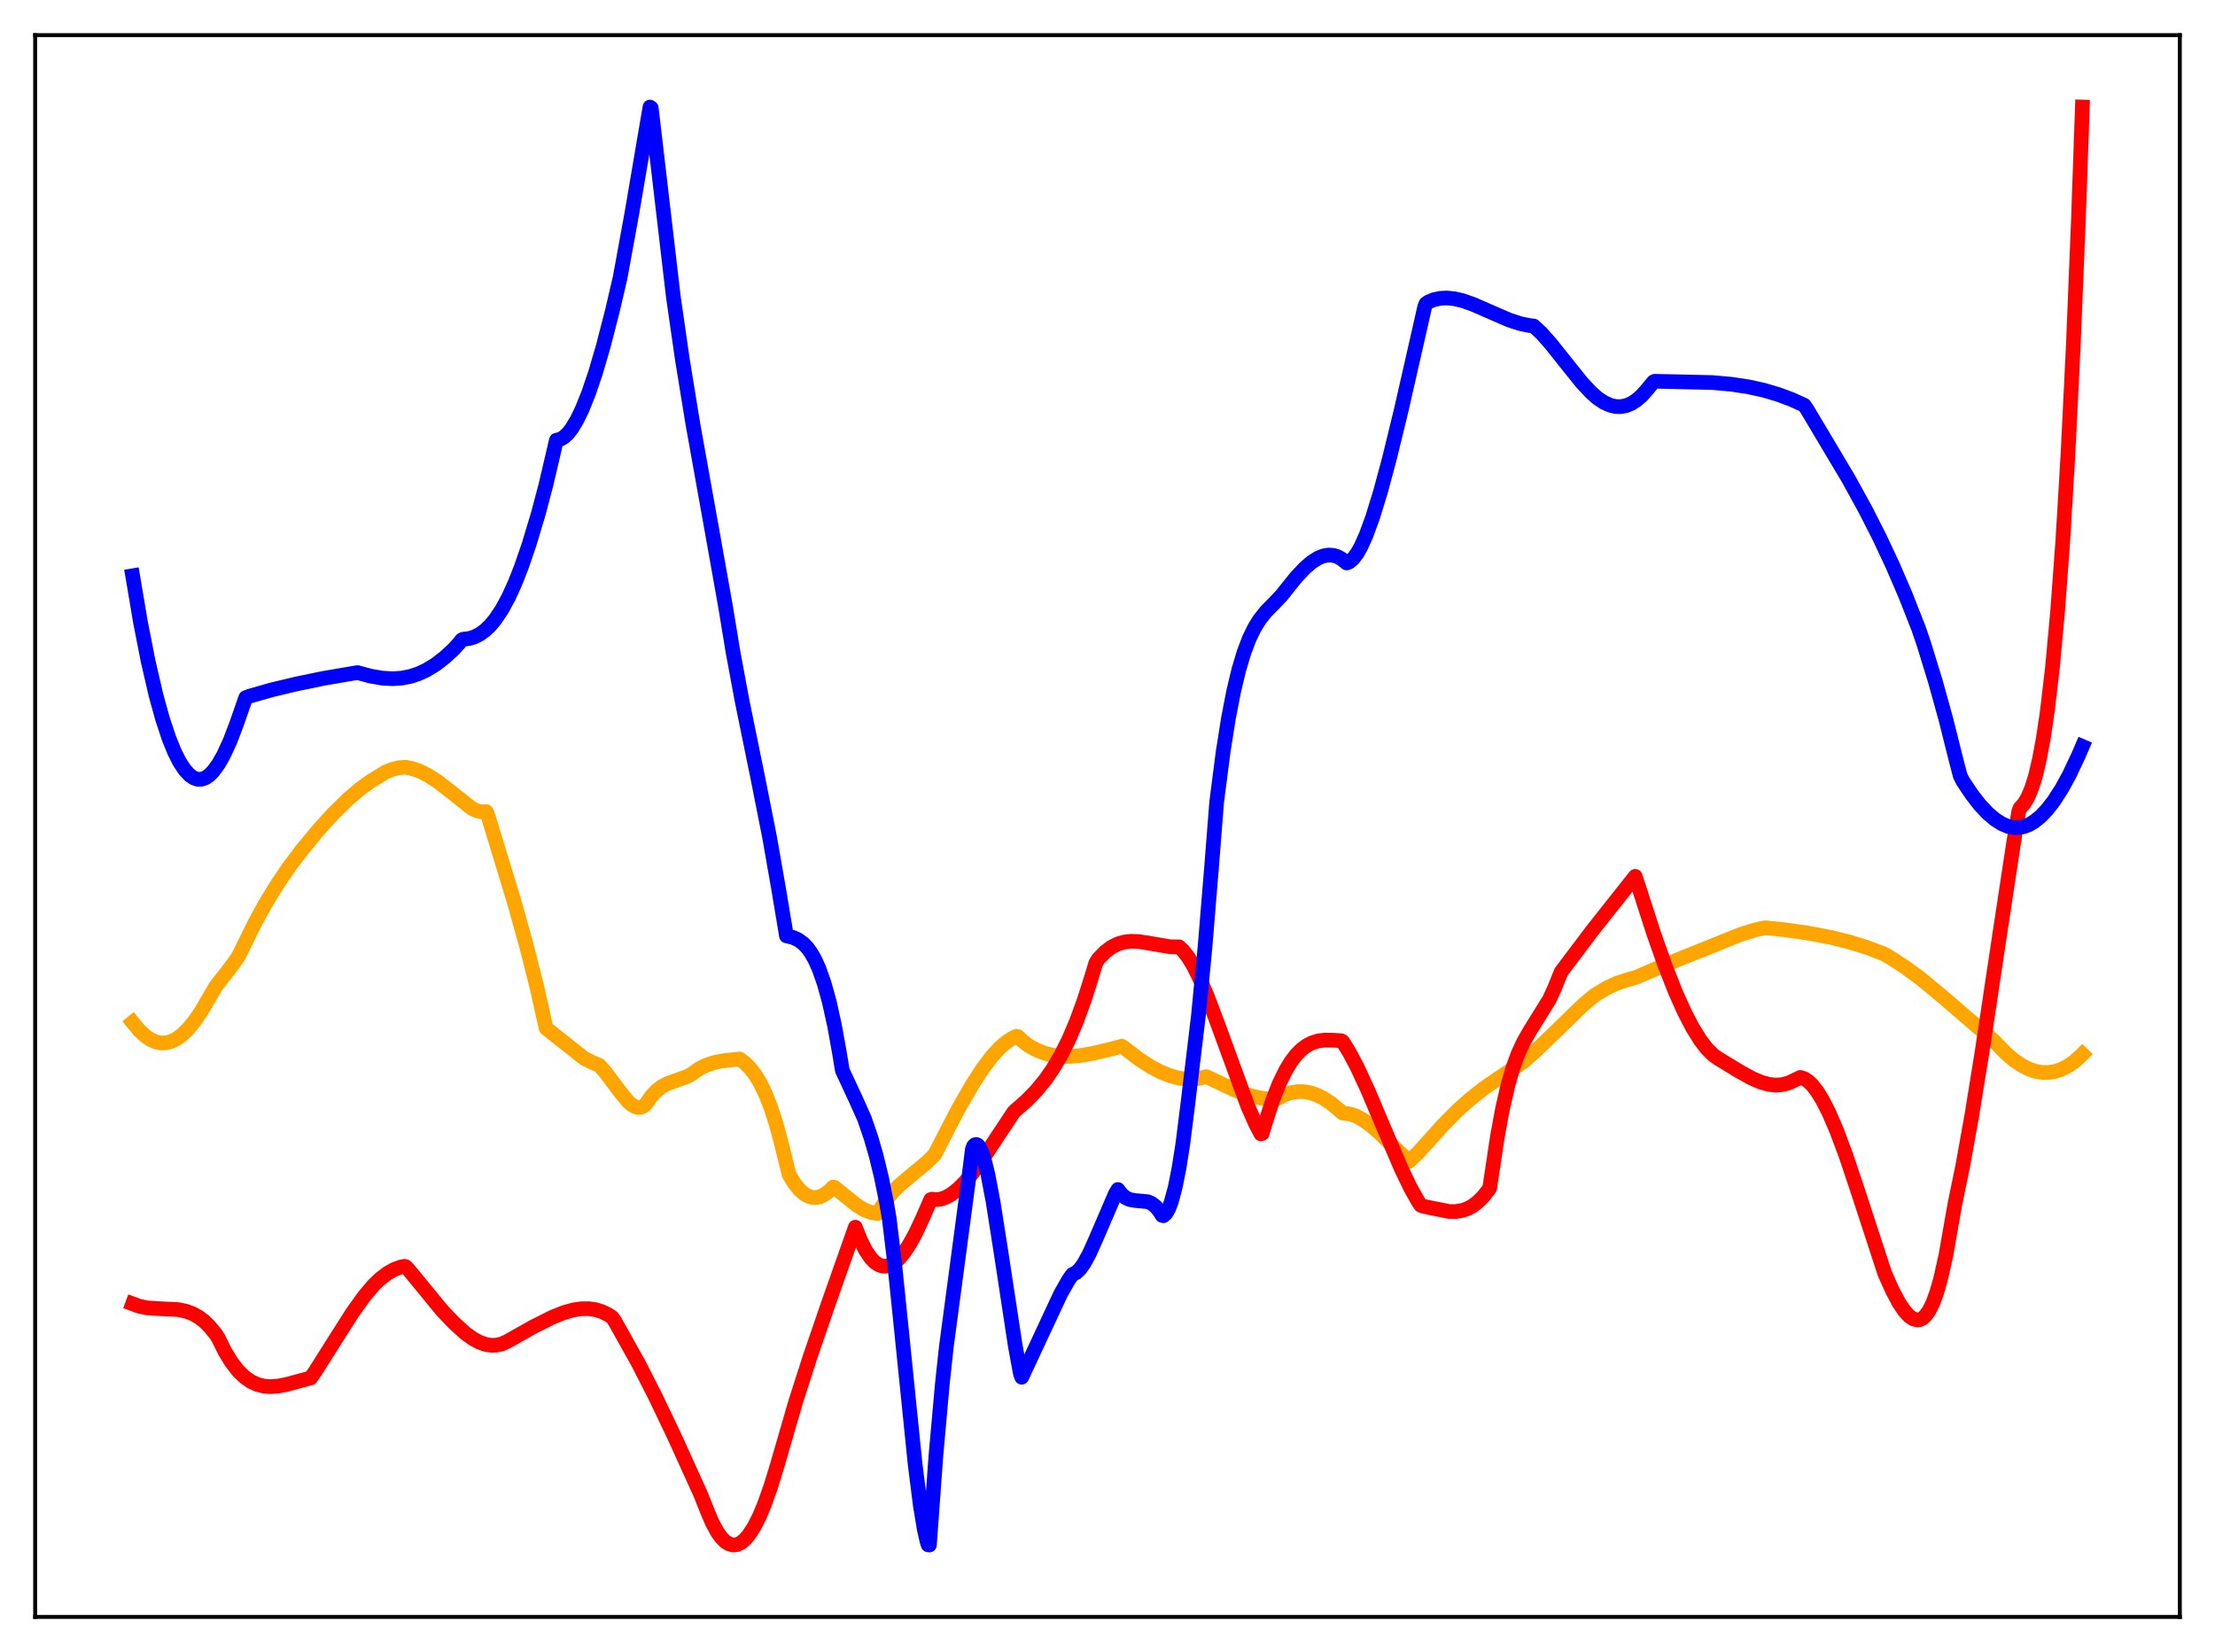 <?xml version="1.0" encoding="utf-8" standalone="no"?>
<!DOCTYPE svg PUBLIC "-//W3C//DTD SVG 1.1//EN"
  "http://www.w3.org/Graphics/SVG/1.1/DTD/svg11.dtd">
<svg xmlns:xlink="http://www.w3.org/1999/xlink" width="453.6pt" height="338.4pt" viewBox="0 0 453.6 338.4" xmlns="http://www.w3.org/2000/svg" version="1.1">
 <defs>
  <style type="text/css">*{stroke-linejoin: round; stroke-linecap: butt}</style>
 </defs>
 <g id="figure_1">
  <g id="patch_1">
   <path d="M 0 338.4 
L 453.6 338.4 
L 453.6 0 
L 0 0 
z
" style="fill: #ffffff"/>
  </g>
  <g id="axes_1">
   <g id="patch_2">
    <path d="M 7.2 331.2 
L 446.4 331.2 
L 446.4 7.2 
L 7.2 7.2 
z
" style="fill: #ffffff"/>
   </g>
   <g id="matplotlib.axis_1"/>
   <g id="matplotlib.axis_2"/>
   <g id="line2d_1">
    <path d="M 27.164 209.411 
L 28.495 211.028 
L 29.825 212.263 
L 30.89 212.975 
L 31.955 213.432 
L 33.02 213.639 
L 34.084 213.59 
L 35.149 213.294 
L 36.214 212.751 
L 37.279 211.968 
L 38.609 210.665 
L 39.94 209.016 
L 41.271 207.045 
L 42.868 204.295 
L 44.199 202.026 
L 47.127 198.284 
L 48.724 196.076 
L 49.789 193.941 
L 52.185 189.066 
L 54.314 185.178 
L 56.71 181.243 
L 59.105 177.702 
L 61.767 174.174 
L 65.228 169.981 
L 68.422 166.481 
L 71.35 163.626 
L 73.745 161.586 
L 75.875 160.037 
L 79.069 158.092 
L 80.4 157.565 
L 81.731 157.251 
L 83.062 157.155 
L 84.393 157.422 
L 85.99 157.981 
L 87.587 158.776 
L 89.45 159.964 
L 91.846 161.799 
L 96.637 165.588 
L 97.702 166.088 
L 98.767 166.31 
L 99.565 166.25 
L 99.831 166.748 
L 105.421 185.12 
L 107.817 193.752 
L 109.946 202.194 
L 111.543 209.337 
L 111.809 210.59 
L 119.529 216.709 
L 121.126 217.554 
L 122.723 218.208 
L 124.054 219.725 
L 126.716 223.293 
L 128.579 225.598 
L 129.377 226.299 
L 130.176 226.736 
L 130.708 226.855 
L 131.241 226.813 
L 131.773 226.597 
L 132.305 226.114 
L 133.37 224.562 
L 134.435 223.416 
L 135.5 222.593 
L 136.831 221.893 
L 138.694 221.238 
L 140.823 220.455 
L 141.622 220.023 
L 143.219 218.884 
L 144.55 218.221 
L 146.147 217.681 
L 148.01 217.302 
L 151.204 216.94 
L 151.471 216.924 
L 152.535 217.731 
L 153.6 218.795 
L 154.665 220.177 
L 155.729 221.941 
L 156.794 224.151 
L 157.859 226.869 
L 158.924 230.155 
L 159.988 234.075 
L 161.585 240.586 
L 162.65 242.347 
L 163.715 243.684 
L 164.78 244.612 
L 165.578 245.05 
L 166.377 245.275 
L 167.175 245.293 
L 167.974 245.109 
L 168.772 244.733 
L 169.837 243.943 
L 170.636 243.142 
L 170.902 243.218 
L 175.427 246.863 
L 177.024 247.831 
L 178.355 248.343 
L 179.686 248.585 
L 180.218 247.78 
L 181.283 246.079 
L 182.614 244.377 
L 184.211 242.756 
L 186.34 240.966 
L 189.801 238.09 
L 191.398 236.512 
L 196.189 227.241 
L 199.117 222.163 
L 201.247 218.876 
L 203.11 216.407 
L 204.707 214.655 
L 206.038 213.493 
L 207.369 212.626 
L 208.167 212.261 
L 208.433 212.31 
L 209.498 213.297 
L 210.563 214.128 
L 212.16 215.024 
L 213.757 215.671 
L 215.354 216.098 
L 217.217 216.354 
L 219.081 216.389 
L 221.21 216.213 
L 223.872 215.758 
L 227.599 214.872 
L 229.728 214.299 
L 230.26 214.656 
L 233.188 216.897 
L 235.584 218.456 
L 237.713 219.584 
L 239.577 220.335 
L 241.44 220.838 
L 243.037 221.049 
L 244.634 221.027 
L 245.965 220.796 
L 247.03 220.533 
L 248.095 221.025 
L 252.886 223.277 
L 255.548 224.272 
L 257.677 224.829 
L 259.54 225.086 
L 261.137 225.096 
L 261.67 224.991 
L 263.001 224.289 
L 264.332 223.829 
L 265.663 223.604 
L 266.993 223.61 
L 268.324 223.839 
L 269.655 224.285 
L 270.986 224.94 
L 272.583 225.992 
L 274.18 227.32 
L 274.979 227.995 
L 276.576 228.203 
L 277.641 228.577 
L 278.972 229.281 
L 280.569 230.406 
L 282.432 232.001 
L 285.626 235.1 
L 288.554 237.894 
L 290.417 236.105 
L 292.813 233.45 
L 295.475 230.489 
L 298.403 227.528 
L 301.065 225.138 
L 303.727 223.031 
L 306.655 221.001 
L 311.712 217.668 
L 314.108 215.604 
L 317.568 212.283 
L 324.223 205.819 
L 326.618 203.818 
L 329.014 202.379 
L 331.143 201.388 
L 333.007 200.776 
L 335.136 200.156 
L 340.726 197.738 
L 356.431 191.412 
L 359.625 190.423 
L 361.488 190.03 
L 365.481 190.444 
L 370.538 191.172 
L 375.063 192.044 
L 378.79 192.97 
L 382.25 194.048 
L 385.711 195.355 
L 387.041 196.103 
L 389.969 197.996 
L 393.164 200.327 
L 397.689 204.06 
L 408.336 213.22 
L 410.732 215.69 
L 412.329 217.08 
L 413.926 218.182 
L 415.523 218.991 
L 416.854 219.436 
L 418.185 219.668 
L 419.516 219.682 
L 420.847 219.469 
L 422.177 219.025 
L 423.508 218.341 
L 424.839 217.406 
L 426.17 216.212 
L 426.436 215.942 
L 426.436 215.942 
" clip-path="url(#p586b6e4053)" style="fill: none; stroke: #ffa500; stroke-width: 3; stroke-linecap: square"/>
   </g>
   <g id="line2d_2">
    <path d="M 27.164 267.066 
L 28.495 267.558 
L 30.092 267.885 
L 32.221 268.04 
L 36.48 268.246 
L 38.077 268.578 
L 39.408 269.068 
L 40.739 269.811 
L 41.804 270.625 
L 42.868 271.666 
L 44.199 273.285 
L 44.732 274.133 
L 46.063 276.827 
L 47.393 279.013 
L 48.724 280.736 
L 50.055 282.04 
L 51.386 282.977 
L 52.717 283.593 
L 54.048 283.929 
L 55.379 284.035 
L 56.976 283.919 
L 58.839 283.544 
L 63.631 282.247 
L 64.695 280.701 
L 68.156 275.212 
L 72.148 268.924 
L 74.544 265.576 
L 76.407 263.354 
L 77.738 262.05 
L 79.335 260.821 
L 80.666 260.061 
L 81.997 259.556 
L 82.796 259.38 
L 83.062 259.444 
L 83.594 259.968 
L 90.515 268.406 
L 92.911 270.929 
L 95.306 273.103 
L 96.903 274.247 
L 98.234 274.956 
L 99.565 275.41 
L 100.63 275.57 
L 101.695 275.533 
L 102.759 275.286 
L 103.824 274.814 
L 109.148 271.806 
L 113.14 269.801 
L 115.536 268.845 
L 117.399 268.323 
L 118.996 268.079 
L 120.593 268.064 
L 121.924 268.257 
L 123.255 268.665 
L 124.586 269.312 
L 125.385 269.852 
L 125.917 270.64 
L 130.708 279.204 
L 134.169 285.982 
L 138.161 294.35 
L 143.485 306.087 
L 144.816 309.441 
L 145.881 311.947 
L 146.945 313.89 
L 147.744 314.986 
L 148.543 315.778 
L 149.341 316.271 
L 150.14 316.471 
L 150.938 316.382 
L 151.737 316.01 
L 152.535 315.359 
L 153.334 314.438 
L 154.399 312.803 
L 155.463 310.716 
L 156.528 308.189 
L 157.859 304.444 
L 159.19 300.082 
L 162.916 287.226 
L 165.844 278.088 
L 169.571 267.215 
L 175.161 251.365 
L 176.225 254.061 
L 177.29 256.174 
L 178.355 257.723 
L 179.153 258.54 
L 179.952 259.076 
L 180.751 259.343 
L 181.549 259.349 
L 182.348 259.113 
L 183.146 258.647 
L 183.945 257.962 
L 185.009 256.73 
L 186.074 255.165 
L 187.405 252.788 
L 189.002 249.391 
L 190.599 245.711 
L 190.865 245.623 
L 191.664 245.728 
L 192.729 245.604 
L 193.793 245.213 
L 194.858 244.603 
L 196.189 243.553 
L 197.52 242.226 
L 199.117 240.328 
L 201.247 237.403 
L 204.175 232.948 
L 207.635 227.731 
L 210.297 225.388 
L 212.16 223.477 
L 214.023 221.221 
L 215.62 218.928 
L 217.217 216.226 
L 218.815 213.045 
L 220.412 209.312 
L 222.009 204.959 
L 223.606 199.913 
L 224.404 197.261 
L 224.937 196.421 
L 226.268 195.024 
L 227.599 194.015 
L 228.929 193.344 
L 230.26 192.959 
L 231.591 192.81 
L 233.188 192.865 
L 235.318 193.192 
L 239.577 193.924 
L 241.174 193.956 
L 241.44 193.937 
L 242.239 194.666 
L 243.303 196.031 
L 244.368 197.79 
L 245.699 200.46 
L 247.296 204.218 
L 249.425 209.875 
L 255.548 226.626 
L 257.145 230.224 
L 258.209 232.263 
L 258.476 232.172 
L 259.274 229.525 
L 260.605 225.425 
L 261.936 222.031 
L 263.267 219.292 
L 264.332 217.532 
L 265.396 216.122 
L 266.461 215.028 
L 267.526 214.215 
L 268.591 213.647 
L 269.921 213.223 
L 271.252 213.047 
L 273.116 213.07 
L 274.713 213.191 
L 274.979 213.368 
L 276.31 215.518 
L 277.907 218.537 
L 280.036 223.124 
L 283.231 230.667 
L 286.957 239.373 
L 288.82 243.244 
L 290.417 246.101 
L 290.95 246.877 
L 291.482 247.096 
L 296.806 248.165 
L 298.137 248.163 
L 299.468 247.94 
L 300.532 247.566 
L 301.597 246.989 
L 302.662 246.181 
L 303.727 245.115 
L 304.791 243.766 
L 305.057 243.381 
L 305.59 239.856 
L 306.655 232.777 
L 307.719 227.006 
L 308.784 222.362 
L 309.849 218.664 
L 310.913 215.781 
L 311.978 213.477 
L 313.309 211.144 
L 317.302 204.703 
L 318.367 202.37 
L 319.697 199.084 
L 326.086 190.601 
L 329.546 186.233 
L 334.87 179.506 
L 335.668 181.941 
L 338.596 191.032 
L 340.992 197.821 
L 343.121 203.229 
L 344.985 207.372 
L 346.582 210.446 
L 348.179 213.028 
L 349.51 214.768 
L 350.841 216.101 
L 351.905 216.846 
L 356.164 219.438 
L 358.826 220.908 
L 360.689 221.694 
L 362.287 222.125 
L 363.617 222.268 
L 364.948 222.181 
L 366.279 221.83 
L 367.344 221.338 
L 368.675 220.691 
L 369.473 220.939 
L 370.272 221.449 
L 371.071 222.203 
L 372.135 223.561 
L 373.2 225.287 
L 374.531 227.9 
L 376.128 231.606 
L 377.991 236.586 
L 380.387 243.739 
L 385.977 260.85 
L 387.574 264.406 
L 388.905 266.897 
L 389.969 268.487 
L 391.034 269.638 
L 391.833 270.163 
L 392.631 270.364 
L 393.164 270.3 
L 393.696 270.051 
L 394.228 269.593 
L 395.027 268.508 
L 395.825 266.894 
L 396.624 264.713 
L 397.423 261.913 
L 398.487 257.147 
L 399.552 251.09 
L 400.351 246.55 
L 401.948 238.794 
L 403.811 228.425 
L 405.94 215.237 
L 409.135 193.894 
L 412.329 172.827 
L 413.393 166.289 
L 413.66 165.545 
L 414.458 164.674 
L 415.257 163.344 
L 416.055 161.451 
L 416.854 158.882 
L 417.652 155.496 
L 418.451 151.182 
L 419.249 145.808 
L 420.314 136.729 
L 421.379 125.131 
L 422.444 110.614 
L 423.508 92.731 
L 424.573 70.992 
L 425.638 44.828 
L 426.436 21.927 
L 426.436 21.927 
" clip-path="url(#p586b6e4053)" style="fill: none; stroke: #ff0000; stroke-width: 3; stroke-linecap: square"/>
   </g>
   <g id="line2d_3">
    <path d="M 27.164 117.937 
L 28.761 127.408 
L 30.358 135.55 
L 31.955 142.434 
L 33.286 147.255 
L 34.617 151.256 
L 35.681 153.89 
L 36.746 156.025 
L 37.811 157.659 
L 38.876 158.805 
L 39.674 159.351 
L 40.473 159.621 
L 41.271 159.615 
L 42.07 159.338 
L 42.868 158.792 
L 43.667 157.975 
L 44.732 156.52 
L 45.796 154.651 
L 47.127 151.749 
L 48.458 148.249 
L 50.321 142.907 
L 51.12 142.597 
L 55.645 141.304 
L 60.703 140.095 
L 66.292 138.945 
L 72.947 137.808 
L 73.213 137.771 
L 75.875 138.489 
L 78.271 138.902 
L 80.4 139.028 
L 82.263 138.904 
L 84.127 138.532 
L 85.724 137.999 
L 87.321 137.259 
L 89.184 136.123 
L 91.047 134.695 
L 92.911 132.976 
L 93.975 131.808 
L 94.508 131.122 
L 94.774 130.952 
L 96.105 130.787 
L 97.169 130.454 
L 98.234 129.917 
L 99.299 129.15 
L 100.364 128.14 
L 101.428 126.866 
L 102.759 124.881 
L 104.09 122.443 
L 105.421 119.54 
L 106.752 116.166 
L 108.349 111.517 
L 110.212 105.314 
L 111.809 99.278 
L 113.939 90.165 
L 114.737 89.98 
L 115.536 89.505 
L 116.335 88.744 
L 117.133 87.708 
L 118.198 85.927 
L 119.263 83.713 
L 120.593 80.369 
L 121.924 76.433 
L 123.521 70.995 
L 125.385 63.768 
L 126.982 56.909 
L 129.377 43.809 
L 133.104 21.927 
L 133.37 22.12 
L 137.895 60.822 
L 139.759 73.757 
L 141.888 86.827 
L 145.615 107.6 
L 148.543 124.035 
L 150.14 133.727 
L 152.003 143.741 
L 155.197 159.367 
L 157.593 171.455 
L 159.456 182.108 
L 161.053 191.697 
L 162.384 192.018 
L 163.449 192.494 
L 164.513 193.269 
L 165.312 194.104 
L 166.111 195.206 
L 166.909 196.622 
L 167.708 198.396 
L 168.772 201.405 
L 169.837 205.26 
L 170.902 210.089 
L 171.967 216.028 
L 172.499 219.261 
L 175.161 224.978 
L 177.024 229.136 
L 178.355 233.022 
L 179.42 236.698 
L 180.484 241.075 
L 181.549 246.349 
L 182.081 249.429 
L 183.146 258.244 
L 184.743 273.778 
L 187.405 299.948 
L 188.47 308.383 
L 189.268 313.234 
L 189.801 315.574 
L 190.067 316.44 
L 190.333 316.473 
L 191.664 298.138 
L 192.995 283.283 
L 193.793 275.895 
L 195.923 259.917 
L 198.319 241.89 
L 199.117 235.445 
L 199.383 234.748 
L 199.649 234.484 
L 199.916 234.417 
L 200.182 234.52 
L 200.448 234.787 
L 200.98 235.791 
L 201.513 237.346 
L 202.311 240.58 
L 203.376 246.197 
L 204.973 256.368 
L 207.901 275.598 
L 208.966 281.395 
L 209.232 282.106 
L 217.217 265.002 
L 218.815 262.182 
L 219.613 261.051 
L 220.412 260.668 
L 221.21 259.888 
L 222.009 258.754 
L 223.073 256.796 
L 224.404 253.839 
L 228.397 244.555 
L 228.929 243.653 
L 229.728 244.682 
L 230.527 245.339 
L 231.325 245.706 
L 232.39 245.901 
L 235.052 246.154 
L 235.85 246.504 
L 236.649 247.122 
L 237.447 248.086 
L 237.98 248.953 
L 238.246 249.023 
L 238.778 248.534 
L 239.311 247.606 
L 239.843 246.226 
L 240.641 243.294 
L 241.44 239.3 
L 242.239 234.218 
L 243.303 225.706 
L 245.433 207.902 
L 246.764 194.036 
L 248.095 177.81 
L 249.159 164.263 
L 250.49 153.938 
L 251.555 147.205 
L 252.62 141.68 
L 253.684 137.212 
L 254.749 133.647 
L 255.814 130.839 
L 256.879 128.643 
L 257.943 126.922 
L 259.274 125.246 
L 261.137 123.349 
L 262.468 121.936 
L 265.396 118.273 
L 267.26 116.301 
L 268.591 115.163 
L 269.921 114.312 
L 270.986 113.876 
L 272.051 113.686 
L 273.116 113.77 
L 273.914 114.028 
L 274.713 114.464 
L 275.777 115.319 
L 276.31 115.109 
L 277.108 114.433 
L 277.907 113.372 
L 278.705 111.963 
L 279.77 109.588 
L 281.101 105.947 
L 282.698 100.752 
L 284.561 93.827 
L 286.957 83.979 
L 290.95 66.427 
L 291.748 62.883 
L 292.015 62.207 
L 292.547 61.835 
L 293.612 61.392 
L 294.943 61.105 
L 296.273 61.037 
L 297.871 61.197 
L 299.468 61.569 
L 301.597 62.306 
L 304.791 63.699 
L 309.05 65.551 
L 311.18 66.255 
L 313.043 66.651 
L 314.108 66.784 
L 315.705 68.296 
L 317.568 70.393 
L 320.496 74.082 
L 323.956 78.389 
L 325.82 80.383 
L 327.151 81.552 
L 328.481 82.438 
L 329.812 83.032 
L 330.877 83.27 
L 331.942 83.294 
L 333.007 83.09 
L 334.071 82.648 
L 335.136 81.965 
L 336.201 81.032 
L 337.265 79.846 
L 338.596 78.223 
L 338.863 78.094 
L 350.575 78.353 
L 354.567 78.707 
L 358.028 79.23 
L 361.222 79.935 
L 364.15 80.799 
L 366.812 81.789 
L 369.473 82.989 
L 370.006 83.754 
L 378.524 98.054 
L 381.984 104.339 
L 384.912 110.102 
L 387.574 115.781 
L 390.236 121.963 
L 392.897 128.731 
L 393.962 131.855 
L 396.358 139.647 
L 398.487 147.331 
L 400.617 155.826 
L 401.415 158.878 
L 401.948 159.97 
L 403.811 162.759 
L 405.408 164.815 
L 407.005 166.531 
L 408.602 167.887 
L 409.933 168.73 
L 411.264 169.297 
L 412.329 169.518 
L 413.393 169.529 
L 414.458 169.324 
L 415.523 168.909 
L 416.588 168.284 
L 417.919 167.206 
L 419.249 165.807 
L 420.58 164.085 
L 422.177 161.606 
L 423.775 158.689 
L 425.638 154.747 
L 426.436 152.891 
L 426.436 152.891 
" clip-path="url(#p586b6e4053)" style="fill: none; stroke: #0000ff; stroke-width: 3; stroke-linecap: square"/>
   </g>
   <g id="patch_3">
    <path d="M 7.2 331.2 
L 7.2 7.2 
" style="fill: none; stroke: #000000; stroke-width: 0.8; stroke-linejoin: miter; stroke-linecap: square"/>
   </g>
   <g id="patch_4">
    <path d="M 446.4 331.2 
L 446.4 7.2 
" style="fill: none; stroke: #000000; stroke-width: 0.8; stroke-linejoin: miter; stroke-linecap: square"/>
   </g>
   <g id="patch_5">
    <path d="M 7.2 331.2 
L 446.4 331.2 
" style="fill: none; stroke: #000000; stroke-width: 0.8; stroke-linejoin: miter; stroke-linecap: square"/>
   </g>
   <g id="patch_6">
    <path d="M 7.2 7.2 
L 446.4 7.2 
" style="fill: none; stroke: #000000; stroke-width: 0.8; stroke-linejoin: miter; stroke-linecap: square"/>
   </g>
  </g>
 </g>
 <defs>
  <clipPath id="p586b6e4053">
   <rect x="7.2" y="7.2" width="439.2" height="324"/>
  </clipPath>
 </defs>
</svg>

